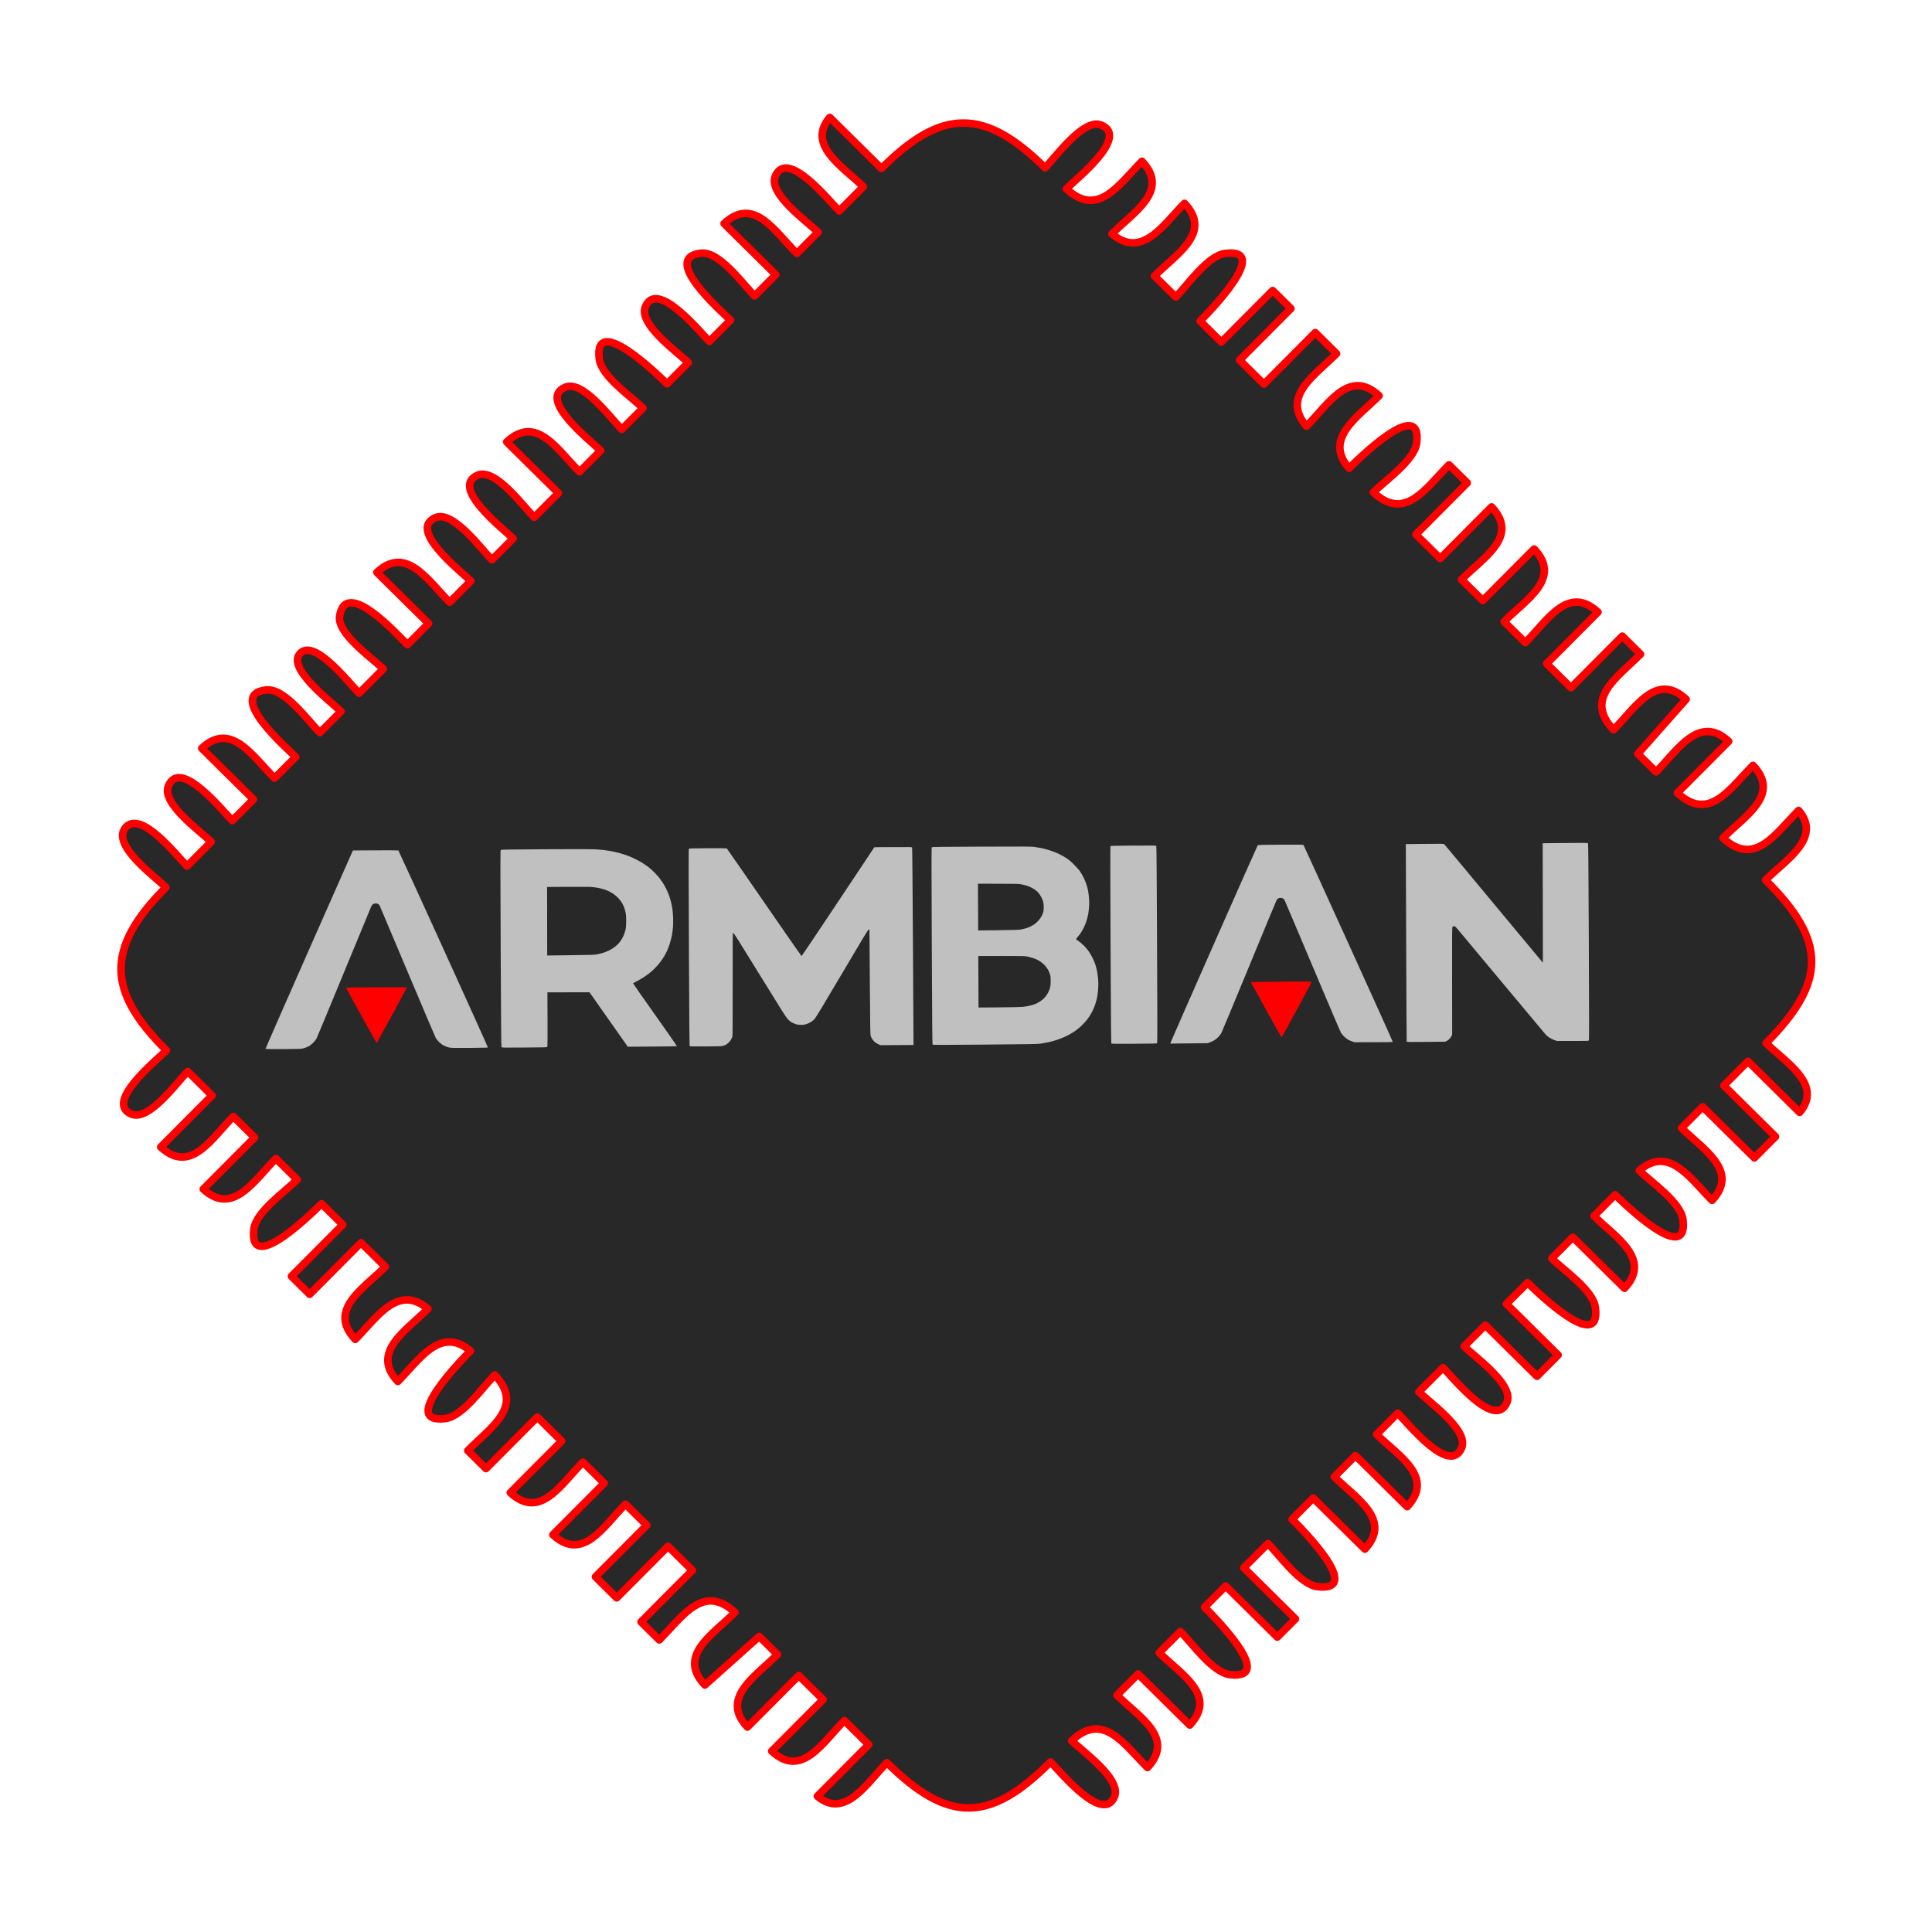 <?xml version="1.0" encoding="UTF-8" standalone="no"?>
<svg
   version="1.1"
   viewBox="0 0 256 256"
   id="svg14"
   sodipodi:docname="armbian_cpu.svg"
   inkscape:version="1.3.2 (091e20e, 2023-11-25, custom)"
   inkscape:export-filename="configng_tux.png"
   inkscape:export-xdpi="192"
   inkscape:export-ydpi="192"
   width="256"
   height="256"
   xml:space="preserve"
   xmlns:inkscape="http://www.inkscape.org/namespaces/inkscape"
   xmlns:sodipodi="http://sodipodi.sourceforge.net/DTD/sodipodi-0.dtd"
   xmlns="http://www.w3.org/2000/svg"
   xmlns:svg="http://www.w3.org/2000/svg"><defs
     id="defs14" /><sodipodi:namedview
     id="namedview14"
     pagecolor="#505050"
     bordercolor="#ffffff"
     borderopacity="1"
     inkscape:showpageshadow="0"
     inkscape:pageopacity="0"
     inkscape:pagecheckerboard="1"
     inkscape:deskcolor="#d1d1d1"
     inkscape:zoom="3.7853745"
     inkscape:cx="114.12345"
     inkscape:cy="143.18266"
     inkscape:window-width="1898"
     inkscape:window-height="1161"
     inkscape:window-x="0"
     inkscape:window-y="0"
     inkscape:window-maximized="0"
     inkscape:current-layer="svg14"
     inkscape:export-bgcolor="#00000000" /><g
     transform="matrix(0.436,-0.438,0.439,0.434,-326.642,234.619)"
     style="display:inline;fill:#282828;stroke:#ff0000;stroke-width:4.857;stroke-linecap:square;stroke-linejoin:round;paint-order:stroke fill markers"
     id="g2-2-2"
     inkscape:label="build_v2_cpu_full"><path
       d="m 531.27,266.49 c -18.24,0 -24.775,6.563 -24.775,24.775 -2.797,0 -17.438,-1.628 -14.991,4.337 1.554,3.789 11.675,2.086 14.991,2.086 v 7.341 h -15.599 c 0.287,8.73 8.924,6.423 15.599,6.423 v 6.423 h -15.599 c 0.287,8.621 9.041,6.423 15.599,6.423 v 6.423 c -3.64,0 -11.14,-1.425 -14.127,0.942 -7.979,6.322 11.963,6.399 14.127,6.399 v 6.423 h -15.599 v 5.505 h 15.599 v 7.341 c -6.675,0 -15.313,-2.306 -15.599,6.423 6.447,0 14.957,-2 15.599,6.423 -6.558,0 -15.313,-2.198 -15.599,6.423 6.447,0 14.957,-2 15.599,6.423 -2.165,0 -22.106,0.077 -14.127,6.399 2.988,2.367 10.486,0.942 14.127,0.942 -0.301,9.252 -8.463,7.341 -15.599,7.341 v 5.505 h 15.599 v 7.341 h -15.599 c 0.287,8.73 8.924,6.423 15.599,6.423 v 6.423 h -15.599 c 0.287,8.73 8.924,6.423 15.599,6.423 v 6.423 h -15.599 v 6.423 h 15.599 v 7.341 h -15.599 v 5.505 c 7.136,0 15.298,-1.912 15.599,7.341 -6.675,0 -15.313,-2.306 -15.599,6.423 l 15.599,0.918 v 5.505 c -6.558,0 -15.313,-2.198 -15.599,6.423 h 15.599 v 7.341 h -15.599 c 0.287,8.73 8.924,6.423 15.599,6.423 v 7.341 h -15.599 c 0.608,7.803 9.66,5.505 15.599,5.505 0,18.486 6.289,24.775 24.775,24.775 0,2.797 -1.628,17.438 4.337,14.991 3.789,-1.554 2.087,-11.675 2.087,-14.991 9.252,0.301 7.341,8.463 7.341,15.599 8.73,-0.287 6.423,-8.924 6.423,-15.599 h 6.423 v 15.599 c 8.73,-0.287 6.423,-8.924 6.423,-15.599 h 6.423 c 0,3.64 -1.425,11.14 0.942,14.127 6.322,7.978 6.399,-11.963 6.399,-14.127 h 6.423 v 15.599 h 5.505 v -15.599 h 7.341 c 0,3.64 -1.425,11.14 0.942,14.127 6.322,7.978 6.399,-11.963 6.399,-14.127 h 6.423 v 15.599 c 8.621,-0.287 6.423,-9.041 6.423,-15.599 h 6.423 v 15.599 c 8.73,-0.287 6.423,-8.924 6.423,-15.599 h 6.423 c 0,2.909 -1.764,17.416 4.314,14.991 3.815,-1.522 2.109,-11.679 2.109,-14.991 h 7.341 c 0,2.909 -1.764,17.416 4.314,14.991 3.815,-1.522 2.109,-11.679 2.109,-14.991 h 6.423 v 15.599 h 6.423 v -15.599 h 6.423 c 0,2.165 0.077,22.106 6.399,14.127 2.367,-2.988 0.942,-10.486 0.942,-14.127 h 6.423 v 15.599 c 8.621,-0.287 6.423,-9.041 6.423,-15.599 h 6.423 c 0,2.165 0.077,22.106 6.399,14.127 2.367,-2.988 0.942,-10.486 0.942,-14.127 8.423,0.643 6.423,9.152 6.423,15.599 8.621,-0.287 6.423,-9.041 6.423,-15.599 h 6.423 v 15.599 h 6.423 v -15.599 h 7.341 v 15.599 c 7.803,-0.608 5.505,-9.66 5.505,-15.599 18.486,0 24.775,-6.289 24.775,-24.775 5.939,0 14.991,2.297 15.599,-5.505 -7.136,0 -15.298,1.912 -15.599,-7.341 6.675,0 15.313,2.306 15.599,-6.423 -7.136,0 -15.298,1.912 -15.599,-7.341 h 15.599 c -0.287,-8.621 -9.042,-6.423 -15.599,-6.423 v -5.505 l 15.599,-0.918 c -0.287,-8.73 -8.924,-6.423 -15.599,-6.423 0.301,-9.252 8.463,-7.341 15.599,-7.341 v -5.505 h -15.599 v -7.341 h 15.599 c -0.287,-8.73 -8.924,-6.423 -15.599,-6.423 v -6.423 c 6.675,0 15.313,2.306 15.599,-6.423 h -15.599 v -6.423 c 6.675,0 15.313,2.306 15.599,-6.423 h -15.599 v -7.341 h 15.599 v -5.505 c -7.136,0 -15.298,1.912 -15.599,-7.341 3.64,0 11.14,1.425 14.127,-0.942 7.978,-6.322 -11.963,-6.399 -14.127,-6.399 0.642,-8.423 9.152,-6.423 15.599,-6.423 -0.287,-8.73 -8.924,-6.423 -15.599,-6.423 0.643,-8.423 9.152,-6.423 15.599,-6.423 v -6.423 h -15.599 v -7.341 h 15.599 v -5.505 h -15.599 v -6.423 c 2.165,0 22.106,-0.077 14.127,-6.399 -2.988,-2.367 -10.486,-0.942 -14.127,-0.942 v -6.423 c 6.675,0 15.313,2.306 15.599,-6.423 -6.447,0 -14.957,2 -15.599,-6.423 6.675,0 15.313,2.306 15.599,-6.423 -7.136,0 -15.298,1.912 -15.599,-7.341 2.909,0 17.416,1.764 14.991,-4.314 -1.522,-3.815 -11.679,-2.109 -14.991,-2.109 0,-18.218 -6.441,-24.775 -24.775,-24.775 v -15.599 c -7.803,0.608 -5.505,9.66 -5.505,15.599 h -7.341 c 0,-2.909 1.764,-17.417 -4.314,-14.991 -3.815,1.522 -2.109,11.679 -2.109,14.991 h -6.423 c 0,-6.675 2.306,-15.313 -6.423,-15.599 v 15.599 h -6.423 c 0,-3.596 1.553,-12.144 -1.595,-14.652 -6.847,-5.455 -5.745,12.046 -5.745,14.652 h -6.423 c 0,-2.797 1.628,-17.438 -4.337,-14.991 -3.789,1.554 -2.087,11.675 -2.087,14.991 h -6.423 c 0,-2.165 -0.077,-22.106 -6.399,-14.127 -2.367,2.988 -0.942,10.486 -0.942,14.127 h -6.423 c 0,-3.312 1.706,-13.47 -2.109,-14.991 -6.078,-2.425 -4.314,12.082 -4.314,14.991 h -6.423 c 0,-6.675 2.306,-15.313 -6.423,-15.599 v 15.599 h -7.341 c 0,-3.312 1.705,-13.47 -2.109,-14.991 -6.078,-2.425 -4.314,12.082 -4.314,14.991 h -6.423 c 0,-3.312 1.705,-13.47 -2.109,-14.991 -6.078,-2.425 -4.314,12.082 -4.314,14.991 h -6.423 c 0,-6.558 2.198,-15.313 -6.423,-15.599 v 15.599 h -6.423 c 0,-2.654 1.038,-19.691 -5.87,-14.638 -3.062,2.24 -1.47,11.253 -1.47,14.638 h -7.341 c 0,-2.852 1.682,-15.015 -2.753,-15.015 -4.435,0 -2.753,12.164 -2.753,15.015 h -6.423 c 0,-3.596 1.553,-12.144 -1.595,-14.652 -6.847,-5.455 -5.746,12.046 -5.746,14.652 h -6.423 c 0,-6.558 2.198,-15.313 -6.423,-15.599 v 15.599 h -6.423 c 0,-2.909 1.764,-17.417 -4.314,-14.991 -3.814,1.522 -2.109,11.679 -2.109,14.991 h -7.341 c 0,-3.011 1.749,-15.887 -3.561,-15.172 -4.613,0.622 -2.862,11.954 -2.862,15.172 z"
       style="fill:#282828;stroke:#ff0000;stroke-width:1.619;stroke-linecap:square;stroke-linejoin:round;stroke-dasharray:none;paint-order:stroke fill markers"
       id="path1-2"
       sodipodi:nodetypes="cccccccccccccccccccccccccccccccccccccccccccccccccccccccccccccccccccccccccccccccccccccccscccccccccccccccccccccccccccccccccccccccccccccccccccccccccccccccccccccccccccccccsccccccccccccccccccccscccccccccccccc" /><path
       d="m 124.104,182.316 c -0.953,0.005 -1.439,-0.001 -1.451,-0.019 -0.009,-0.015 1.561,-3.614 3.49,-7.997 1.929,-4.384 3.53,-8.015 3.557,-8.07 l 0.049,-0.099 1.828,-0.009 c 1.006,-0.005 1.843,-3.9e-4 1.86,0.011 0.018,0.011 1.666,3.626 3.664,8.032 1.997,4.407 3.625,8.024 3.616,8.038 -0.01,0.015 -0.589,0.028 -1.502,0.033 -1.393,0.007 -1.499,0.005 -1.69,-0.043 -0.112,-0.028 -0.29,-0.095 -0.394,-0.15 -0.122,-0.063 -0.257,-0.165 -0.376,-0.282 -0.102,-0.101 -0.224,-0.249 -0.27,-0.329 -0.046,-0.08 -1.084,-2.527 -2.306,-5.438 -1.222,-2.912 -2.239,-5.327 -2.26,-5.367 -0.021,-0.041 -0.077,-0.097 -0.123,-0.125 -0.051,-0.031 -0.132,-0.051 -0.204,-0.05 -0.073,6.6e-4 -0.153,0.021 -0.206,0.054 -0.06,0.037 -0.111,0.106 -0.162,0.219 -0.041,0.091 -1.04,2.516 -2.22,5.39 -1.18,2.874 -2.176,5.285 -2.215,5.357 -0.039,0.073 -0.159,0.223 -0.267,0.333 -0.134,0.136 -0.258,0.232 -0.387,0.3 -0.104,0.055 -0.281,0.123 -0.393,0.152 -0.19,0.05 -0.297,0.054 -1.637,0.061 z m 19.574,-0.105 c -1.786,0.01 -1.834,0.008 -1.861,-0.041 -0.019,-0.035 -0.04,-2.582 -0.065,-8.036 -0.034,-7.224 -0.034,-7.989 0.004,-8.027 0.037,-0.037 0.401,-0.044 3.612,-0.061 2.053,-0.011 3.75,-0.009 3.993,0.005 0.233,0.013 0.536,0.036 0.674,0.051 0.138,0.015 0.412,0.056 0.608,0.09 0.196,0.035 0.512,0.104 0.701,0.155 0.189,0.051 0.475,0.139 0.635,0.197 0.16,0.057 0.458,0.184 0.662,0.283 0.204,0.098 0.499,0.262 0.656,0.363 0.157,0.102 0.372,0.252 0.477,0.334 0.105,0.082 0.305,0.262 0.444,0.4 0.139,0.138 0.326,0.346 0.415,0.462 0.089,0.116 0.218,0.297 0.287,0.402 0.069,0.105 0.189,0.318 0.267,0.473 0.078,0.155 0.184,0.402 0.236,0.547 0.051,0.146 0.125,0.389 0.163,0.54 0.038,0.151 0.088,0.4 0.112,0.552 0.024,0.152 0.051,0.479 0.061,0.726 0.011,0.268 0.006,0.592 -0.012,0.805 -0.016,0.196 -0.059,0.505 -0.094,0.687 -0.035,0.182 -0.115,0.485 -0.178,0.674 -0.062,0.189 -0.161,0.445 -0.219,0.569 -0.059,0.124 -0.165,0.324 -0.238,0.444 -0.073,0.121 -0.205,0.316 -0.294,0.434 -0.089,0.118 -0.24,0.299 -0.336,0.401 -0.095,0.102 -0.274,0.275 -0.397,0.384 -0.123,0.109 -0.36,0.29 -0.526,0.402 -0.167,0.112 -0.447,0.279 -0.624,0.37 -0.177,0.091 -0.327,0.175 -0.333,0.185 -0.007,0.011 0.794,1.162 1.779,2.557 0.985,1.396 1.788,2.55 1.784,2.564 -0.005,0.017 -0.695,0.03 -2,0.037 l -1.992,0.011 -3.112,-4.444 -3.419,0.005 0.01,2.193 c 0.007,1.461 0.001,2.21 -0.017,2.244 -0.027,0.05 -0.075,0.051 -1.861,0.061 z m 3.761,-7.525 c 1.648,-0.018 1.939,-0.027 2.133,-0.066 0.123,-0.025 0.331,-0.076 0.462,-0.114 0.131,-0.038 0.356,-0.126 0.501,-0.196 0.145,-0.07 0.359,-0.201 0.476,-0.29 0.117,-0.089 0.266,-0.226 0.332,-0.303 0.065,-0.077 0.167,-0.215 0.225,-0.307 0.059,-0.091 0.143,-0.256 0.188,-0.366 0.045,-0.11 0.107,-0.309 0.137,-0.442 0.044,-0.194 0.055,-0.334 0.054,-0.704 -2.9e-4,-0.353 -0.012,-0.515 -0.049,-0.686 -0.027,-0.123 -0.077,-0.305 -0.112,-0.403 -0.035,-0.099 -0.115,-0.269 -0.178,-0.38 -0.063,-0.11 -0.203,-0.293 -0.311,-0.406 -0.108,-0.114 -0.298,-0.274 -0.425,-0.358 -0.126,-0.083 -0.336,-0.196 -0.467,-0.25 -0.131,-0.054 -0.349,-0.126 -0.486,-0.161 -0.137,-0.035 -0.392,-0.082 -0.568,-0.106 -0.273,-0.037 -0.577,-0.042 -2.076,-0.035 l -1.756,0.008 0.006,2.793 0.006,2.793 z m 10.977,7.445 c -0.953,0.005 -1.279,-0.001 -1.303,-0.025 -0.025,-0.024 -0.04,-1.848 -0.07,-8.046 -0.029,-6.198 -0.031,-8.021 -0.006,-8.046 0.024,-0.024 0.401,-0.034 1.538,-0.04 0.829,-0.004 1.521,0.001 1.539,0.013 0.018,0.011 1.386,1.99 3.04,4.398 1.654,2.408 3.022,4.381 3.039,4.385 0.017,0.004 1.323,-1.944 2.902,-4.328 1.578,-2.384 2.903,-4.381 2.944,-4.438 l 0.074,-0.103 1.518,-0.008 c 1.418,-0.008 1.519,-0.005 1.542,0.038 0.015,0.028 0.044,3.285 0.072,8.071 l 0.048,8.025 -2.694,0.015 -0.175,-0.082 c -0.097,-0.045 -0.224,-0.125 -0.284,-0.179 -0.06,-0.053 -0.145,-0.152 -0.19,-0.219 -0.045,-0.067 -0.102,-0.182 -0.128,-0.255 -0.043,-0.123 -0.049,-0.447 -0.08,-4.409 l -0.033,-4.276 -0.056,-0.008 c -0.048,-0.007 -0.339,0.473 -2.162,3.571 -1.574,2.673 -2.14,3.614 -2.239,3.719 -0.073,0.077 -0.199,0.184 -0.281,0.236 -0.081,0.053 -0.241,0.128 -0.354,0.167 -0.161,0.056 -0.258,0.072 -0.444,0.074 -0.154,0.002 -0.294,-0.014 -0.396,-0.044 -0.087,-0.025 -0.239,-0.088 -0.337,-0.138 -0.122,-0.063 -0.235,-0.152 -0.358,-0.282 -0.153,-0.162 -0.49,-0.695 -2.282,-3.615 -1.758,-2.863 -2.111,-3.424 -2.155,-3.417 -0.052,0.008 -0.053,0.033 -0.046,4.192 0.004,2.969 -0.002,4.207 -0.023,4.264 -0.016,0.044 -0.056,0.132 -0.087,0.196 -0.032,0.064 -0.112,0.173 -0.177,0.244 -0.065,0.07 -0.168,0.157 -0.228,0.193 -0.06,0.035 -0.174,0.084 -0.252,0.108 -0.123,0.037 -0.323,0.044 -1.414,0.05 z m 22.687,-0.129 c -3.327,0.025 -4.233,0.025 -4.259,-8.1e-4 -0.026,-0.025 -0.041,-1.725 -0.07,-8.049 -0.032,-6.82 -0.032,-8.021 -0.001,-8.047 0.028,-0.023 1.04,-0.034 4.047,-0.043 3.587,-0.011 4.041,-0.008 4.3,0.03 0.159,0.023 0.415,0.067 0.568,0.097 0.154,0.03 0.457,0.112 0.675,0.182 0.217,0.07 0.533,0.193 0.701,0.272 0.168,0.08 0.443,0.234 0.611,0.344 0.229,0.149 0.39,0.284 0.65,0.543 0.212,0.211 0.405,0.433 0.5,0.574 0.085,0.127 0.212,0.346 0.283,0.487 0.07,0.141 0.171,0.387 0.223,0.547 0.052,0.159 0.113,0.385 0.135,0.501 0.022,0.116 0.056,0.365 0.074,0.554 0.02,0.206 0.027,0.479 0.017,0.684 -0.009,0.188 -0.039,0.478 -0.067,0.645 -0.028,0.167 -0.096,0.443 -0.152,0.613 -0.056,0.17 -0.151,0.409 -0.212,0.531 -0.06,0.122 -0.16,0.299 -0.22,0.394 -0.061,0.095 -0.177,0.25 -0.259,0.344 -0.082,0.095 -0.149,0.185 -0.149,0.201 -1.6e-4,0.016 0.086,0.086 0.192,0.158 0.105,0.071 0.301,0.237 0.434,0.369 0.138,0.136 0.318,0.352 0.418,0.5 0.096,0.143 0.235,0.385 0.309,0.536 0.073,0.152 0.169,0.385 0.214,0.518 0.044,0.133 0.106,0.371 0.137,0.527 0.031,0.157 0.071,0.455 0.088,0.663 0.024,0.285 0.024,0.481 0.002,0.792 -0.016,0.227 -0.053,0.532 -0.082,0.678 -0.029,0.145 -0.098,0.402 -0.153,0.571 -0.055,0.169 -0.153,0.413 -0.218,0.544 -0.065,0.13 -0.188,0.343 -0.275,0.474 -0.086,0.13 -0.241,0.33 -0.343,0.443 -0.102,0.113 -0.278,0.291 -0.39,0.394 -0.112,0.104 -0.328,0.272 -0.48,0.375 -0.152,0.103 -0.431,0.263 -0.621,0.357 -0.19,0.094 -0.525,0.231 -0.743,0.304 -0.219,0.073 -0.544,0.164 -0.723,0.201 -0.179,0.037 -0.462,0.089 -0.629,0.115 -0.276,0.043 -0.684,0.05 -4.53,0.079 z m 1.132,-3.035 c 0.961,-0.005 1.776,-0.021 1.935,-0.038 0.15,-0.016 0.399,-0.058 0.553,-0.093 0.154,-0.035 0.369,-0.102 0.477,-0.147 0.108,-0.046 0.287,-0.143 0.396,-0.216 0.11,-0.073 0.271,-0.211 0.357,-0.306 0.087,-0.096 0.206,-0.268 0.266,-0.383 0.059,-0.115 0.132,-0.302 0.162,-0.415 0.041,-0.156 0.054,-0.29 0.055,-0.549 8.6e-4,-0.254 -0.012,-0.388 -0.048,-0.514 -0.026,-0.094 -0.096,-0.262 -0.154,-0.372 -0.058,-0.111 -0.171,-0.273 -0.251,-0.36 -0.08,-0.087 -0.219,-0.214 -0.31,-0.281 -0.091,-0.068 -0.242,-0.161 -0.337,-0.207 -0.095,-0.047 -0.252,-0.11 -0.35,-0.142 -0.098,-0.031 -0.288,-0.082 -0.423,-0.112 -0.234,-0.052 -0.329,-0.054 -2.127,-0.054 l -1.882,-2e-5 0.02,4.2 z m -0.047,-6.29 c 1.407,-0.017 1.676,-0.027 1.868,-0.066 0.123,-0.025 0.29,-0.065 0.369,-0.088 0.08,-0.023 0.23,-0.081 0.333,-0.129 0.103,-0.048 0.258,-0.136 0.345,-0.195 0.086,-0.059 0.234,-0.192 0.328,-0.294 0.098,-0.107 0.212,-0.269 0.267,-0.379 0.053,-0.106 0.113,-0.259 0.134,-0.339 0.021,-0.08 0.037,-0.258 0.036,-0.396 -7.9e-4,-0.138 -0.019,-0.325 -0.041,-0.416 -0.022,-0.091 -0.084,-0.251 -0.137,-0.356 -0.053,-0.105 -0.152,-0.26 -0.218,-0.344 -0.067,-0.084 -0.193,-0.207 -0.282,-0.273 -0.088,-0.066 -0.256,-0.166 -0.372,-0.221 -0.117,-0.056 -0.289,-0.124 -0.384,-0.152 -0.095,-0.028 -0.273,-0.07 -0.397,-0.093 -0.191,-0.037 -0.469,-0.043 -1.869,-0.046 l -1.644,-0.003 0.018,3.809 z m 11.042,9.267 c -1.388,0.007 -1.837,0.002 -1.861,-0.022 -0.025,-0.024 -0.04,-1.848 -0.07,-8.046 -0.029,-6.198 -0.031,-8.021 -0.006,-8.046 0.024,-0.024 0.473,-0.034 1.861,-0.042 1.782,-0.01 1.83,-0.008 1.857,0.041 0.019,0.035 0.04,2.579 0.065,8.026 0.026,5.447 0.029,7.992 0.01,8.027 -0.027,0.05 -0.075,0.051 -1.857,0.061 z m 4.449,-0.029 -1.515,0.016 0.011,-0.074 c 0.007,-0.041 1.591,-3.664 3.522,-8.052 1.931,-4.388 3.528,-7.999 3.55,-8.024 0.036,-0.043 0.158,-0.047 1.867,-0.056 1.431,-0.008 1.834,-0.003 1.855,0.023 0.015,0.018 1.656,3.628 3.647,8.023 1.991,4.395 3.615,8.007 3.607,8.026 -0.012,0.03 -0.271,0.036 -1.566,0.036 l -1.552,-6e-5 -0.194,-0.07 c -0.107,-0.038 -0.256,-0.107 -0.331,-0.152 -0.075,-0.045 -0.212,-0.154 -0.304,-0.243 -0.092,-0.089 -0.207,-0.227 -0.256,-0.306 -0.049,-0.08 -1.095,-2.539 -2.325,-5.465 -1.23,-2.926 -2.253,-5.347 -2.275,-5.381 -0.021,-0.033 -0.077,-0.083 -0.123,-0.111 -0.047,-0.028 -0.132,-0.051 -0.19,-0.05 -0.058,4.9e-4 -0.143,0.024 -0.19,0.052 -0.046,0.029 -0.102,0.079 -0.123,0.113 -0.022,0.033 -1.026,2.464 -2.232,5.401 -1.206,2.937 -2.232,5.406 -2.28,5.487 -0.048,0.081 -0.159,0.22 -0.247,0.309 -0.088,0.089 -0.226,0.202 -0.307,0.25 -0.081,0.049 -0.234,0.121 -0.34,0.16 l -0.193,0.072 z m 19.257,-0.104 c -1.253,0.013 -1.568,0.009 -1.578,-0.018 -0.007,-0.018 -0.027,-3.651 -0.044,-8.072 l -0.031,-8.038 1.535,-0.015 c 1.433,-0.014 1.539,-0.012 1.589,0.031 0.029,0.025 1.808,2.169 3.952,4.764 2.144,2.595 3.935,4.757 3.981,4.804 l 0.082,0.087 -0.019,-9.73 1.822,-0.017 c 1.69,-0.015 1.825,-0.013 1.856,0.028 0.026,0.036 0.041,1.684 0.071,8.033 0.03,6.435 0.031,7.997 0.004,8.034 -0.031,0.043 -0.12,0.046 -1.314,0.044 l -1.28,-0.002 -0.208,-0.074 c -0.114,-0.04 -0.293,-0.13 -0.397,-0.199 -0.104,-0.069 -0.233,-0.171 -0.286,-0.226 -0.053,-0.055 -1.671,-1.999 -3.597,-4.319 -1.925,-2.32 -3.565,-4.292 -3.645,-4.382 -0.111,-0.126 -0.161,-0.164 -0.216,-0.164 -0.04,4.7e-4 -0.095,0.017 -0.123,0.038 -0.05,0.037 -0.051,0.12 -0.044,4.415 l 0.007,4.377 -0.055,0.12 c -0.03,0.066 -0.094,0.165 -0.142,0.22 -0.048,0.055 -0.147,0.132 -0.221,0.171 l -0.134,0.072 z"
       style="display:inline;fill:#c0c0c0;fill-opacity:1;stroke:none;stroke-width:0.614;stroke-dasharray:none;stroke-opacity:1;paint-order:markers stroke fill"
       id="path10-8-8-4"
       inkscape:label="armbian"
       sodipodi:nodetypes="csccccsccccssscsccsscssssccccscsccscsssscssssscscssssssssscscccccsscccccsssssscsssscssscccccccsccccccccscccccsssccsccsscsssccssssssccccsccccssscssssscssssssssssscccssssssssssscccssssssccsssssssscccsssssssccssssssscccsccssscscccccscccsscsccsssscscssccsssccccccscccccscscccssscccscccsscc"
       transform="matrix(1.857,1.871,-1.871,1.857,634.986,-261.904)" /><path
       id="path13-2-7-2"
       style="display:inline;fill:#ff0000;fill-opacity:1;stroke:none;stroke-width:0.614;stroke-dasharray:none;stroke-opacity:1;paint-order:markers stroke fill"
       d="m 207.634,176.91 c -0.049,-0.026 -0.502,-0.028 -2.465,-0.017 -1.358,0.007 -2.47,0.024 -2.47,0.036 1e-4,0.013 0.475,0.878 1.055,1.926 0.58,1.048 1.139,2.058 1.242,2.244 0.155,0.281 0.193,0.331 0.221,0.301 0.019,-0.02 0.571,-1.028 1.228,-2.242 0.656,-1.214 1.193,-2.222 1.193,-2.242 3.2e-4,-0.002 -0.001,-0.005 -0.004,-0.006 z m -73.5,0.39 c 3e-5,-0.018 -0.82,-0.023 -2.474,-0.014 -2.439,0.013 -2.473,0.015 -2.459,0.065 0.008,0.028 0.557,1.032 1.22,2.231 0.663,1.199 1.217,2.194 1.232,2.213 0.015,0.019 0.036,0.025 0.047,0.014 0.011,-0.011 0.564,-1.024 1.227,-2.251 0.663,-1.227 1.207,-2.243 1.207,-2.257 z"
       transform="matrix(1.857,1.871,-1.871,1.857,634.986,-261.904)"
       inkscape:label="a_tick" /></g></svg>
